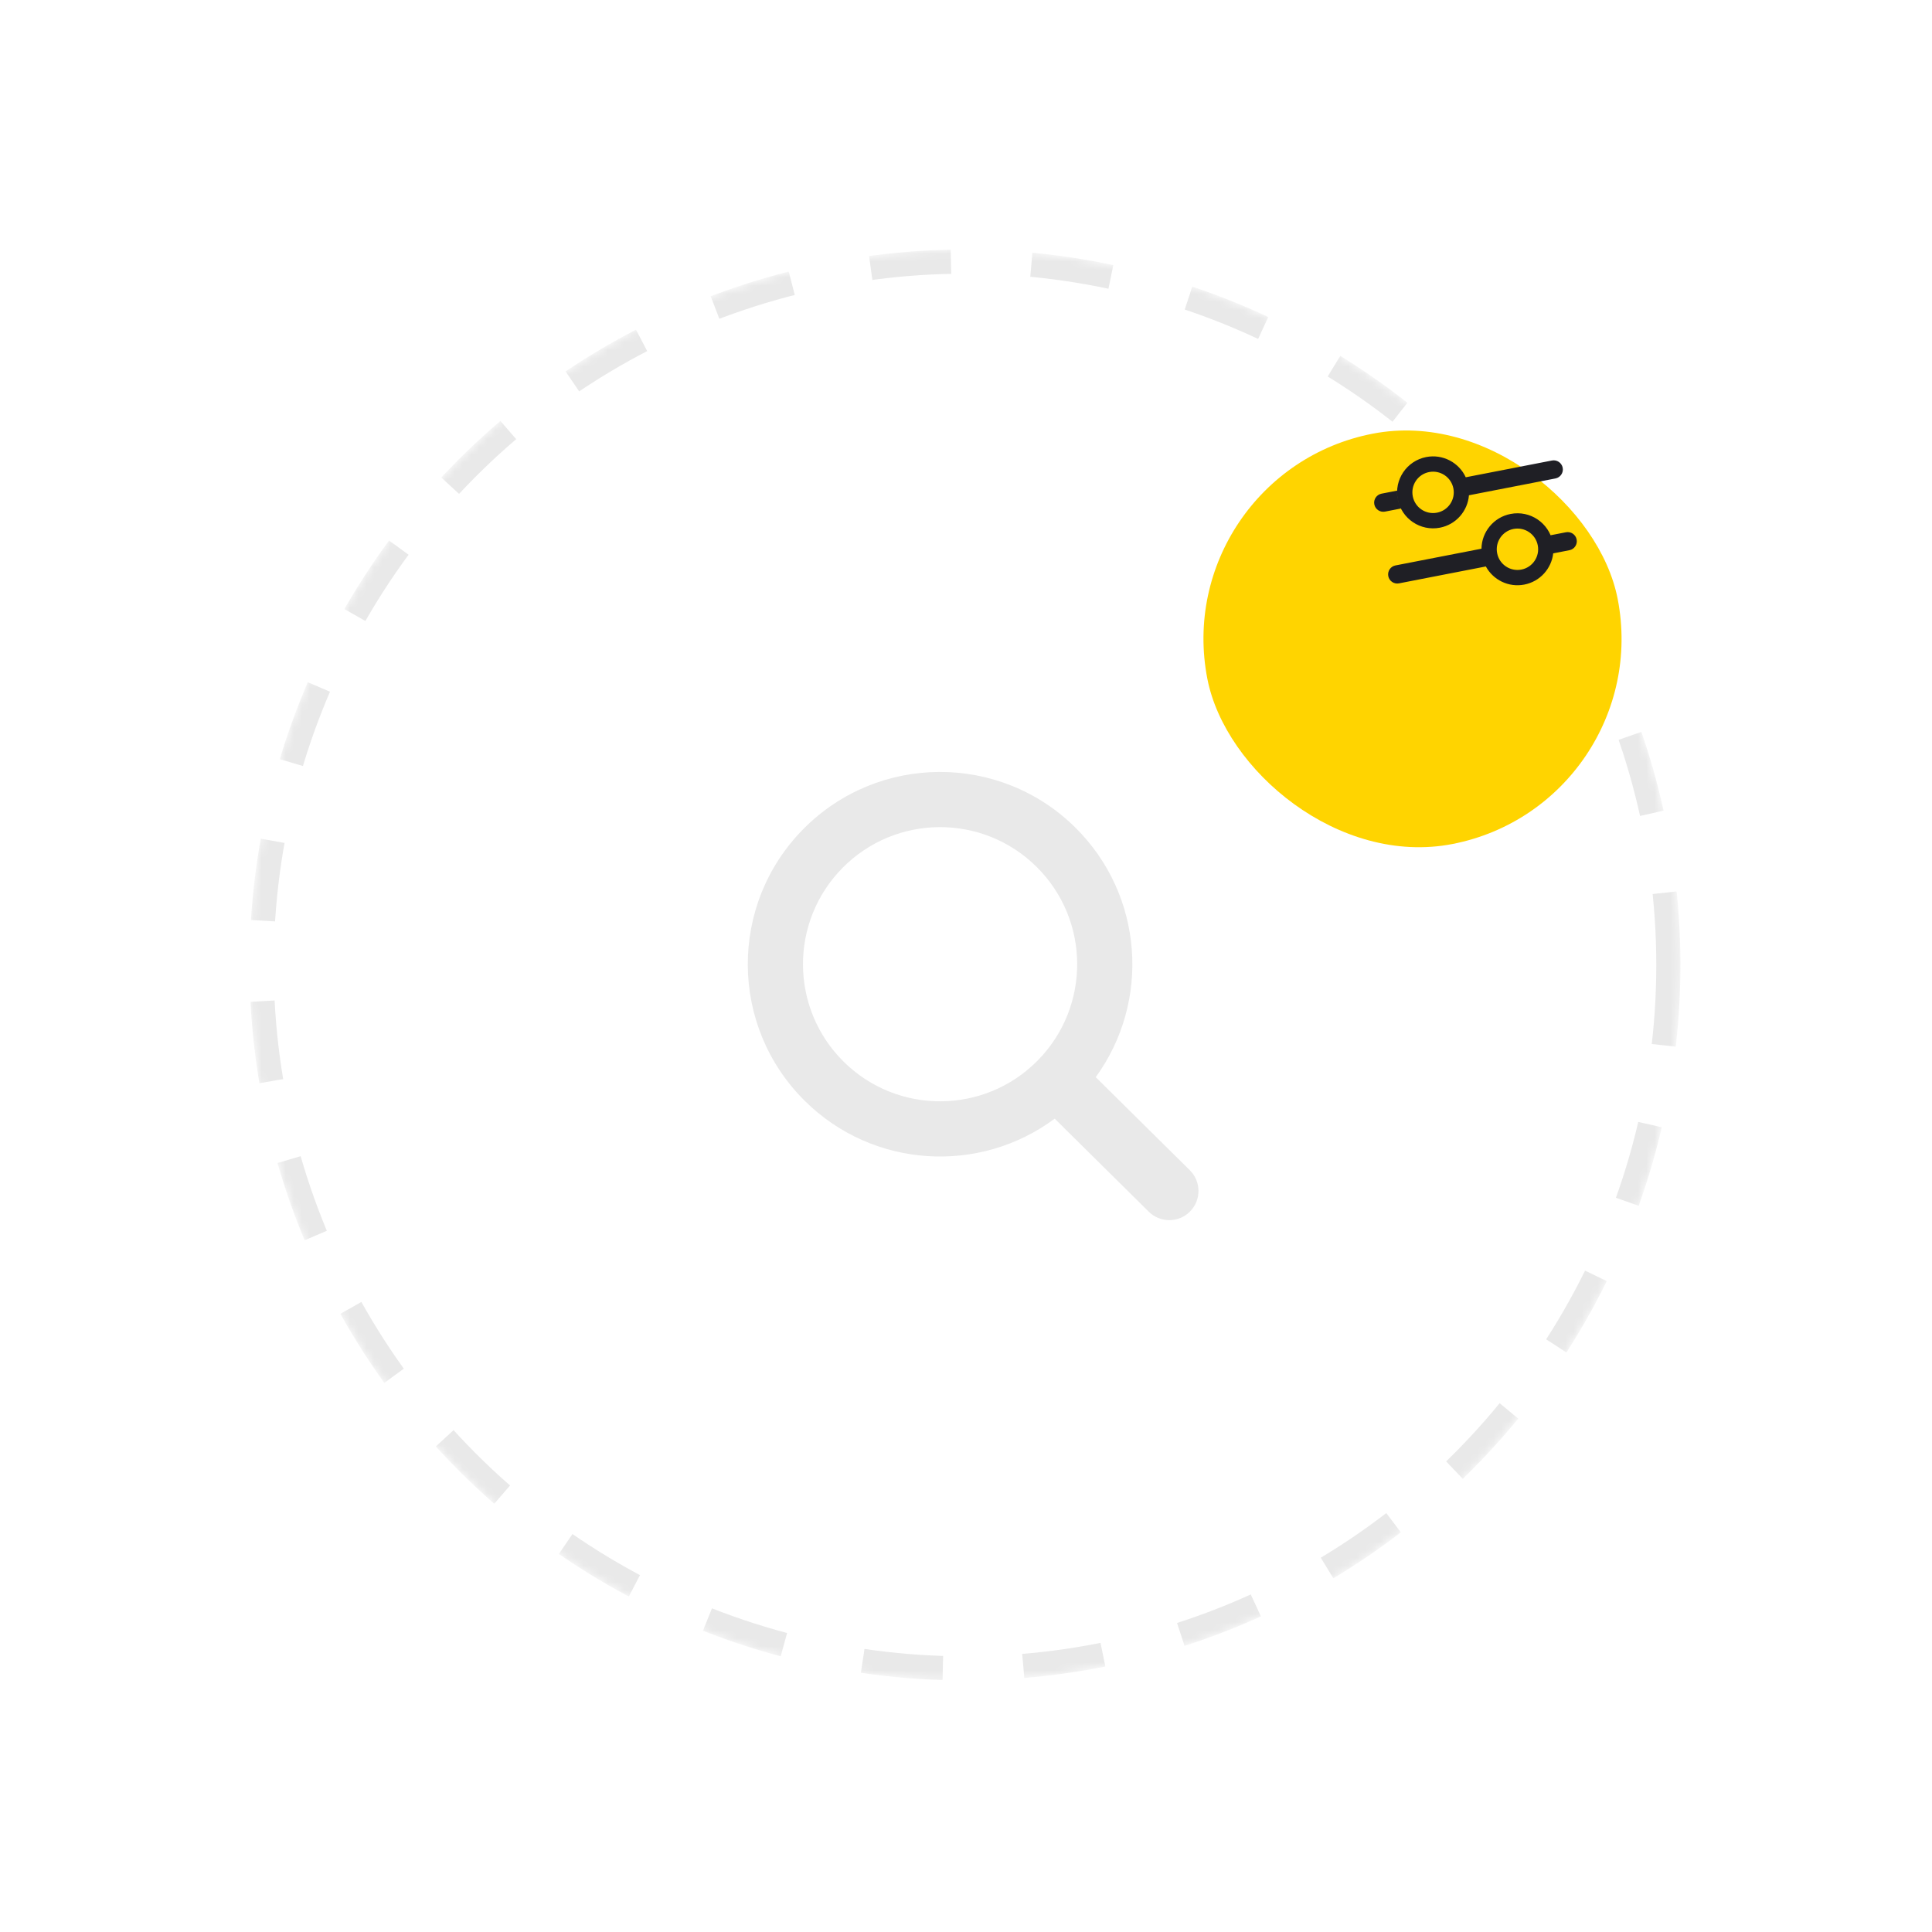 <svg width="240" height="240" viewBox="0 0 240 240" fill="none" xmlns="http://www.w3.org/2000/svg">
<mask id="mask0" style="mask-type:alpha" maskUnits="userSpaceOnUse" x="31" y="31" width="178" height="178">
<circle cx="119.875" cy="119.875" r="88.875" fill="#F8F8F8"/>
</mask>
<g mask="url(#mask0)">
<circle cx="119.875" cy="119.875" r="87.375" stroke="#E9E9E9" stroke-width="3" stroke-dasharray="10 10"/>
<path fill-rule="evenodd" clip-rule="evenodd" d="M136.116 133.809C142.942 124.425 142.081 111.209 133.578 102.798C124.199 93.521 109.076 93.603 99.798 102.982C90.521 112.36 90.603 127.484 99.982 136.762C108.484 145.173 121.709 145.891 131.018 138.963L142.705 150.523C144.128 151.931 146.423 151.919 147.831 150.495C149.239 149.072 149.226 146.777 147.803 145.369L136.116 133.809ZM128.757 107.672C135.444 114.287 135.502 125.07 128.888 131.757C122.273 138.444 111.49 138.502 104.803 131.888C98.116 125.273 98.057 114.49 104.672 107.803C111.287 101.116 122.07 101.057 128.757 107.672Z" fill="#E9E9E9"/>
</g>
<g filter="url(#filter0_d)">
<rect x="152.413" y="42.834" width="51.928" height="51.926" rx="25.963" transform="rotate(-11.009 152.413 42.834)" fill="#FFD400"/>
</g>
<path fill-rule="evenodd" clip-rule="evenodd" d="M177.168 56.776C179.231 56.374 181.239 57.462 182.081 59.289L192.792 57.206C193.407 57.086 194.003 57.488 194.123 58.103C194.243 58.718 193.841 59.314 193.225 59.434L182.478 61.525C182.321 63.474 180.888 65.159 178.875 65.551C176.452 66.022 174.105 64.44 173.634 62.017C173.163 59.594 174.745 57.247 177.168 56.776ZM178.512 63.686C179.906 63.415 180.816 62.066 180.545 60.672C180.274 59.279 178.924 58.369 177.531 58.64C176.137 58.911 175.227 60.261 175.498 61.654C175.769 63.048 177.119 63.958 178.512 63.686ZM173.556 60.948C173.539 61.298 173.564 61.657 173.634 62.017C173.714 62.427 173.847 62.813 174.026 63.169L172.053 63.553C171.438 63.672 170.842 63.271 170.722 62.655C170.603 62.04 171.005 61.444 171.62 61.324L173.556 60.948ZM192.891 67.378C192.42 64.954 190.073 63.372 187.65 63.844C185.537 64.255 184.064 66.091 184.034 68.161L173.354 70.239C172.739 70.358 172.337 70.954 172.457 71.57C172.576 72.185 173.172 72.587 173.788 72.467L184.577 70.368C185.483 72.036 187.395 73.001 189.357 72.619C191.319 72.237 192.73 70.626 192.946 68.74L194.96 68.349C195.575 68.229 195.977 67.633 195.857 67.017C195.737 66.402 195.141 66 194.526 66.12L192.622 66.49C192.74 66.771 192.831 67.067 192.891 67.377C192.938 67.615 192.964 67.852 192.972 68.087C192.964 67.852 192.938 67.615 192.891 67.378ZM188.995 70.754C190.388 70.483 191.298 69.134 191.027 67.74C190.756 66.347 189.407 65.437 188.013 65.708C186.619 65.979 185.709 67.329 185.981 68.722C186.252 70.116 187.601 71.025 188.995 70.754Z" fill="#1F1F25"/>
<defs>
<filter id="filter0_d" x="125.498" y="29.393" width="99.937" height="99.936" filterUnits="userSpaceOnUse" color-interpolation-filters="sRGB">
<feFlood flood-opacity="0" result="BackgroundImageFix"/>
<feColorMatrix in="SourceAlpha" type="matrix" values="0 0 0 0 0 0 0 0 0 0 0 0 0 0 0 0 0 0 127 0" result="hardAlpha"/>
<feOffset dx="-7.39" dy="16"/>
<feGaussianBlur stdDeviation="12"/>
<feColorMatrix type="matrix" values="0 0 0 0 0 0 0 0 0 0 0 0 0 0 0 0 0 0 0.12 0"/>
<feBlend mode="normal" in2="BackgroundImageFix" result="effect1_dropShadow"/>
<feBlend mode="normal" in="SourceGraphic" in2="effect1_dropShadow" result="shape"/>
</filter>
</defs>
</svg>
